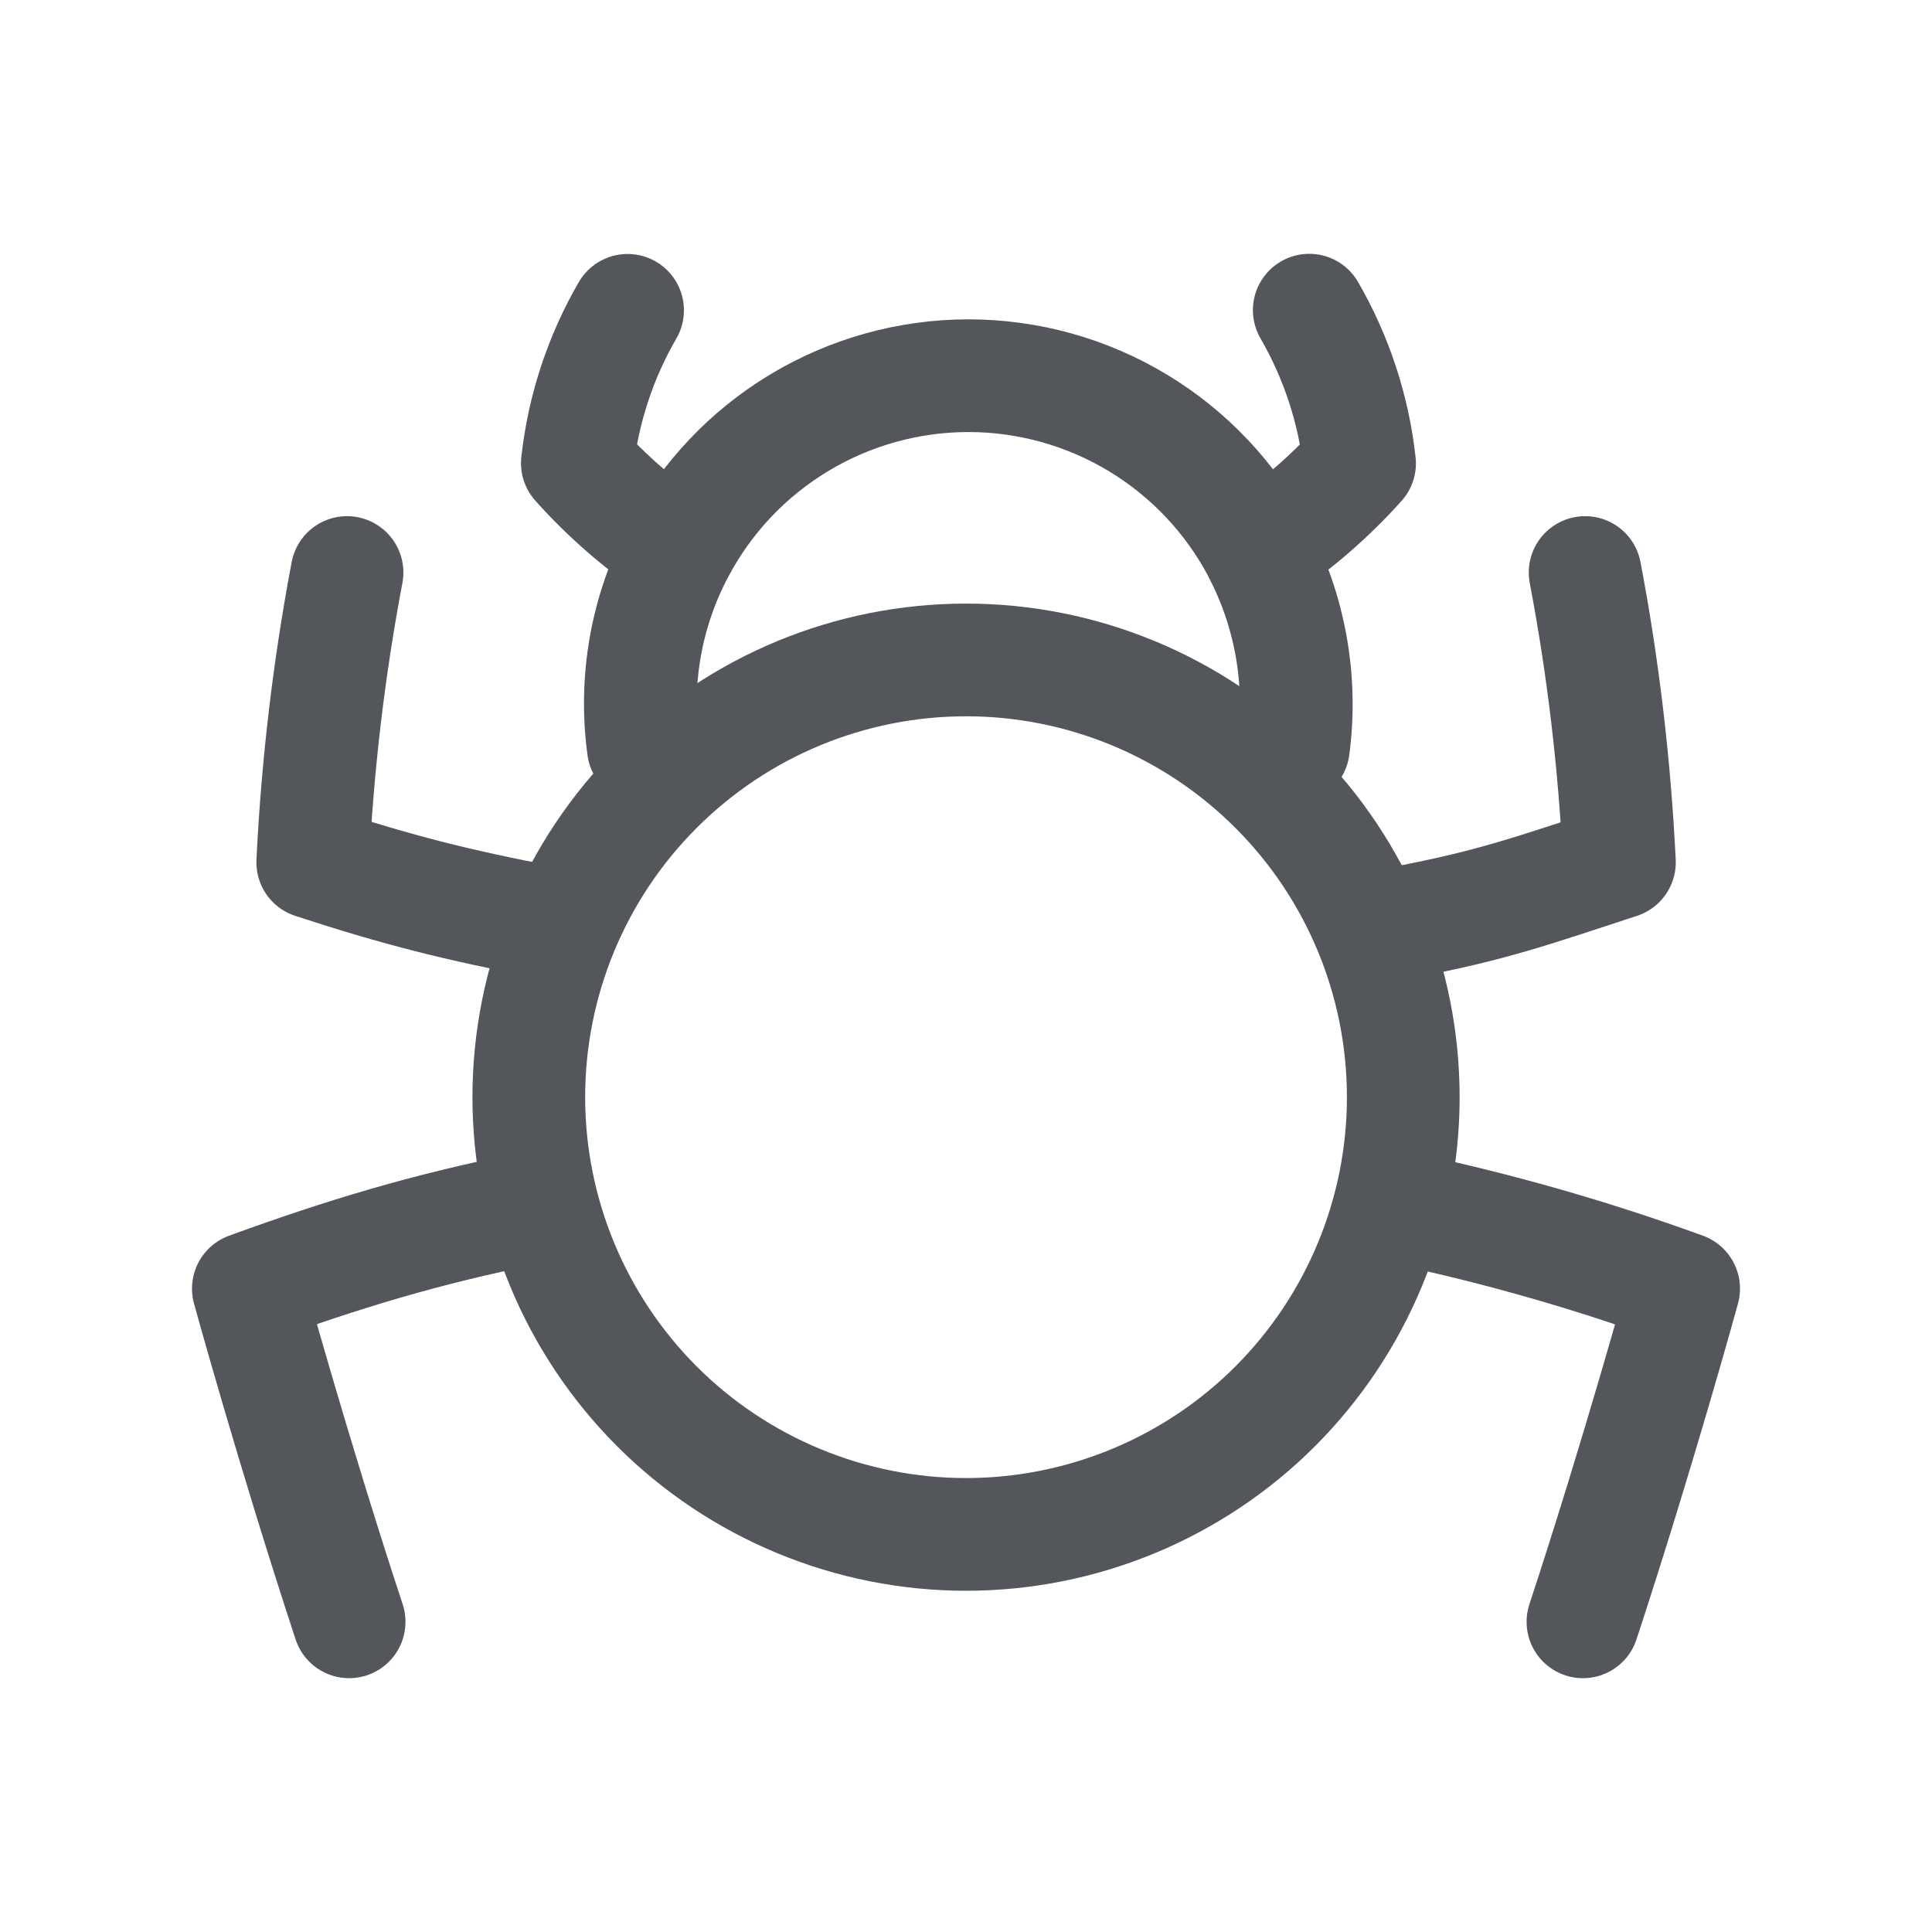 <svg width="24" height="24" viewBox="0 0 24 24" fill="none" xmlns="http://www.w3.org/2000/svg">
<path d="M17.432 13.629C17.432 14.343 17.291 15.049 17.018 15.708C16.745 16.367 16.345 16.965 15.841 17.47C15.337 17.974 14.738 18.374 14.079 18.647C13.42 18.92 12.714 19.061 12.001 19.061C11.287 19.061 10.581 18.92 9.922 18.647C9.263 18.374 8.664 17.974 8.16 17.47C7.656 16.965 7.256 16.367 6.983 15.708C6.71 15.049 6.569 14.343 6.569 13.629C6.569 12.189 7.141 10.807 8.16 9.789C9.179 8.77 10.56 8.198 12.001 8.198C13.441 8.198 14.822 8.77 15.841 9.789C16.86 10.807 17.432 12.189 17.432 13.629Z" stroke="#53565A" stroke-width="1.4" stroke-linecap="round" stroke-linejoin="round"/>
<path d="M19.664 20.147C20.364 18.016 20.915 16.008 20.915 16.008C19.788 15.598 18.625 15.263 17.432 15.011M4.337 20.147C3.649 18.057 3.085 16.008 3.085 16.008C4.285 15.571 5.294 15.268 6.569 15.011M16.067 9.288C16.179 8.448 16.027 7.594 15.634 6.844M7.992 9.288C7.877 8.446 8.029 7.591 8.427 6.84M8.427 6.84C7.964 6.532 7.542 6.168 7.172 5.753C7.248 5.069 7.465 4.426 7.796 3.855M8.427 6.84C8.773 6.184 9.291 5.636 9.926 5.253C10.561 4.87 11.289 4.667 12.03 4.667C12.772 4.667 13.5 4.87 14.135 5.253C14.77 5.636 15.288 6.185 15.634 6.841C16.098 6.534 16.519 6.168 16.889 5.756C16.815 5.085 16.602 4.437 16.264 3.853M4.311 7.112C4.086 8.3 3.944 9.503 3.885 10.712C4.943 11.058 5.689 11.247 6.802 11.457M19.691 7.112C19.914 8.285 20.057 9.487 20.117 10.712C19.05 11.061 18.534 11.249 17.432 11.457" stroke="#53565A" stroke-width="1.4" stroke-linecap="round" stroke-linejoin="round"/>
</svg>
